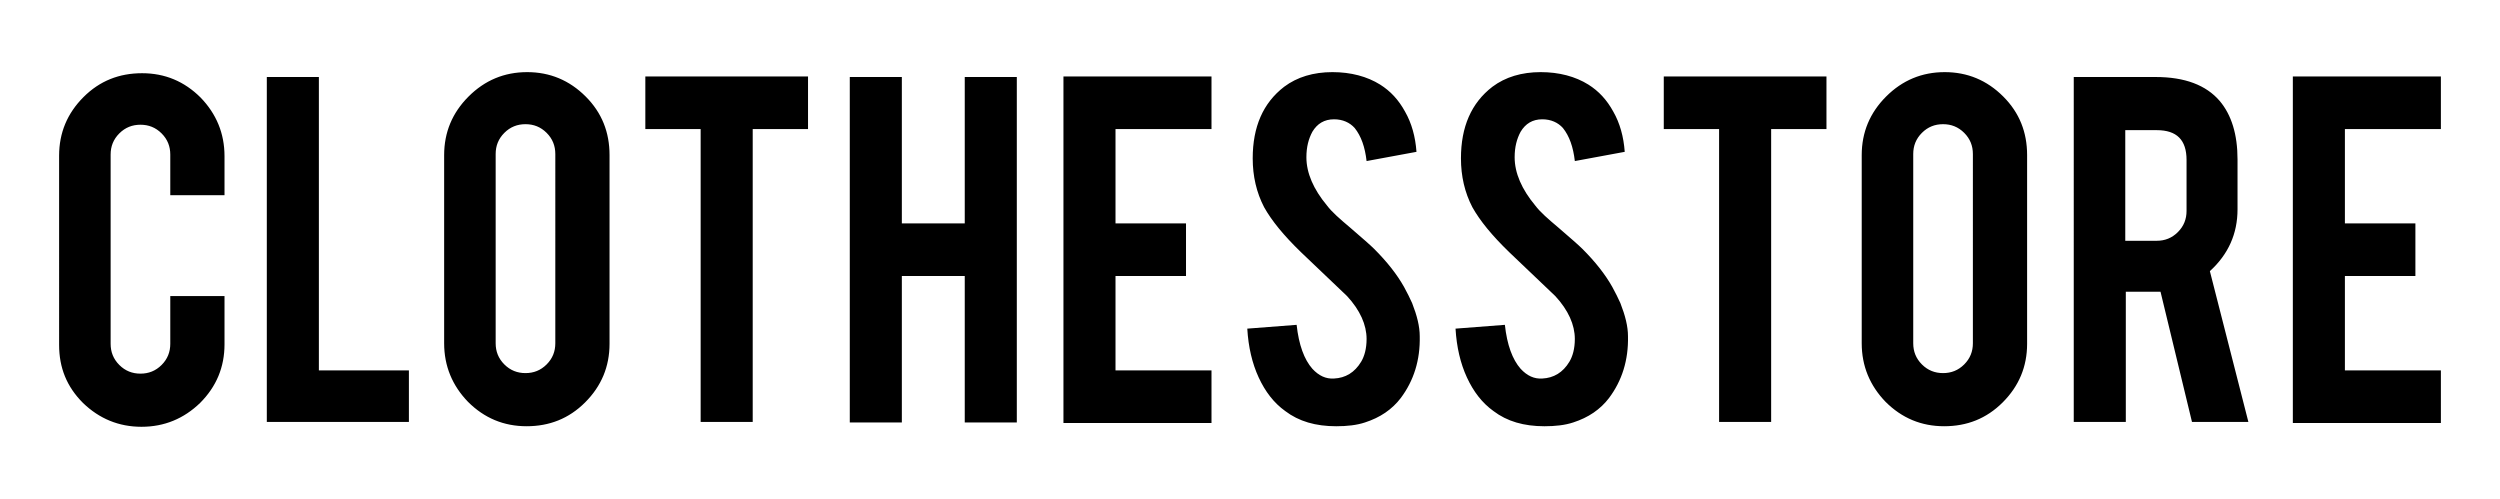 <svg xmlns="http://www.w3.org/2000/svg" viewBox="0 0 461 92"><path d="M26.1 78.7c-4.2 0-7.8-1.5-10.8-4.4-3-3-4.4-6.5-4.4-10.7V28.7c0-4.2 1.5-7.8 4.5-10.8 3-3 6.6-4.4 10.8-4.4C30.4 13.5 34 15 37 18c2.9 3 4.4 6.6 4.4 10.8V36h-10v-7.5c0-1.5-.5-2.8-1.6-3.9S27.4 23 25.9 23s-2.8.5-3.9 1.6-1.6 2.4-1.6 3.9v34.9c0 1.5.5 2.8 1.6 3.9s2.4 1.6 3.9 1.6 2.8-.5 3.9-1.6 1.6-2.4 1.6-3.9v-8.8h10v8.9c0 4.2-1.5 7.8-4.5 10.8-3 2.9-6.6 4.4-10.8 4.4zM75.4 77.8H49.2V14.2h9.6v54.1h16.6v9.5zM97.2 13.3c4.2 0 7.8 1.5 10.8 4.5 3 3 4.4 6.6 4.4 10.8v34.8c0 4.2-1.5 7.8-4.5 10.8-3 3-6.6 4.4-10.8 4.4-4.2 0-7.8-1.5-10.8-4.5-2.9-3-4.4-6.6-4.4-10.8V28.6c0-4.2 1.5-7.8 4.5-10.8 3-3 6.6-4.5 10.8-4.5zm5.2 15.1c0-1.5-.5-2.8-1.6-3.9s-2.4-1.6-3.9-1.6-2.8.5-3.9 1.6-1.6 2.4-1.6 3.9v34.9c0 1.5.5 2.8 1.6 3.9s2.4 1.6 3.9 1.6 2.8-.5 3.9-1.6 1.6-2.4 1.6-3.9V28.4zM129.2 23.8H119v-9.7h30v9.7h-10.2v54h-9.6v-54zM166.3 50.9v27h-9.6V14.2h9.6v27h11.6v-27h9.6v63.7h-9.6v-27h-11.6zM196.1 77.8V14.1h27.3v9.7h-17.7v17.4h13v9.7h-13v17.4h17.7V78h-27.3zM261.8 62c.1 4.4-1.1 8.2-3.5 11.4-1.6 2.1-3.8 3.6-6.6 4.5-1.5.5-3.3.7-5.3.7-3.8 0-6.9-.9-9.4-2.8-2.1-1.5-3.7-3.6-4.9-6.2-1.2-2.6-1.9-5.6-2.1-9l9.1-.7c.4 3.7 1.4 6.4 2.9 8.1 1.2 1.3 2.5 1.9 4 1.8 2.1-.1 3.8-1.1 5-3.1.6-1 1-2.4 1-4.2 0-2.6-1.2-5.3-3.6-7.9-1.9-1.8-4.7-4.5-8.5-8.1-3.2-3.1-5.4-5.8-6.8-8.3-1.4-2.7-2.1-5.7-2.1-9 0-5.8 1.9-10.2 5.8-13.2 2.4-1.8 5.4-2.7 8.9-2.7 3.4 0 6.4.8 8.8 2.3 1.9 1.2 3.4 2.8 4.6 5 1.2 2.1 1.9 4.6 2.1 7.4l-9.2 1.7c-.3-2.6-1-4.6-2.2-6.1-.9-1-2.2-1.6-3.8-1.6-1.8 0-3.1.8-4 2.3-.7 1.3-1.1 2.8-1.1 4.7 0 2.9 1.3 5.9 3.8 8.9.9 1.2 2.4 2.5 4.3 4.1 2.2 1.9 3.7 3.2 4.4 3.9 2.4 2.4 4.2 4.7 5.5 7 .6 1.1 1.1 2.1 1.5 3 .9 2.3 1.4 4.3 1.4 6.1zM300.2 62c.1 4.4-1.1 8.2-3.5 11.4-1.6 2.1-3.8 3.6-6.6 4.5-1.5.5-3.3.7-5.3.7-3.8 0-6.9-.9-9.4-2.8-2.1-1.5-3.7-3.6-4.9-6.2-1.2-2.6-1.9-5.6-2.1-9l9.1-.7c.4 3.7 1.4 6.4 2.9 8.1 1.2 1.3 2.5 1.9 4 1.8 2.1-.1 3.8-1.1 5-3.1.6-1 1-2.4 1-4.2 0-2.6-1.2-5.3-3.6-7.9-1.9-1.8-4.7-4.5-8.5-8.1-3.2-3.1-5.4-5.8-6.8-8.3-1.4-2.7-2.1-5.7-2.1-9 0-5.8 1.9-10.2 5.8-13.2 2.4-1.8 5.4-2.7 8.9-2.7 3.4 0 6.4.8 8.8 2.3 1.9 1.2 3.4 2.8 4.6 5 1.2 2.1 1.9 4.6 2.1 7.4l-9.2 1.7c-.3-2.6-1-4.6-2.2-6.1-.9-1-2.2-1.6-3.8-1.6-1.8 0-3.1.8-4 2.3-.7 1.3-1.1 2.8-1.1 4.7 0 2.9 1.3 5.9 3.8 8.9.9 1.2 2.4 2.5 4.3 4.1 2.2 1.9 3.7 3.2 4.4 3.9 2.4 2.4 4.2 4.7 5.5 7 .6 1.1 1.1 2.1 1.5 3 .9 2.3 1.4 4.3 1.4 6.1zM317 23.8h-10.2v-9.7h30v9.7h-10.2v54H317v-54zM358.6 13.3c4.2 0 7.8 1.5 10.8 4.5 3 3 4.4 6.6 4.4 10.8v34.8c0 4.2-1.5 7.8-4.5 10.8-3 3-6.6 4.4-10.8 4.4-4.2 0-7.8-1.5-10.8-4.5-2.9-3-4.4-6.6-4.4-10.8V28.6c0-4.2 1.5-7.8 4.5-10.8 3-3 6.6-4.5 10.8-4.5zm5.2 15.1c0-1.5-.5-2.8-1.6-3.9s-2.4-1.6-3.9-1.6-2.8.5-3.9 1.6-1.6 2.4-1.6 3.9v34.9c0 1.5.5 2.8 1.6 3.9s2.4 1.6 3.9 1.6 2.8-.5 3.9-1.6 1.6-2.4 1.6-3.9V28.4zM397.5 14.2c5.4 0 9.3 1.5 11.8 4.4 2.2 2.6 3.3 6.2 3.3 10.8v9.2c0 4.5-1.7 8.3-5.1 11.4l7.1 27.8h-10.4l-5.8-24H392v24h-9.6V14.2h15.1zm5.7 15.3c0-3.7-1.8-5.5-5.5-5.5h-5.8v20.4h5.8c1.5 0 2.8-.5 3.9-1.6s1.6-2.4 1.6-3.9v-9.4zM422.8 77.8V14.1h27.3v9.7h-17.7v17.4h13v9.7h-13v17.4h17.7V78h-27.3z"/></svg>